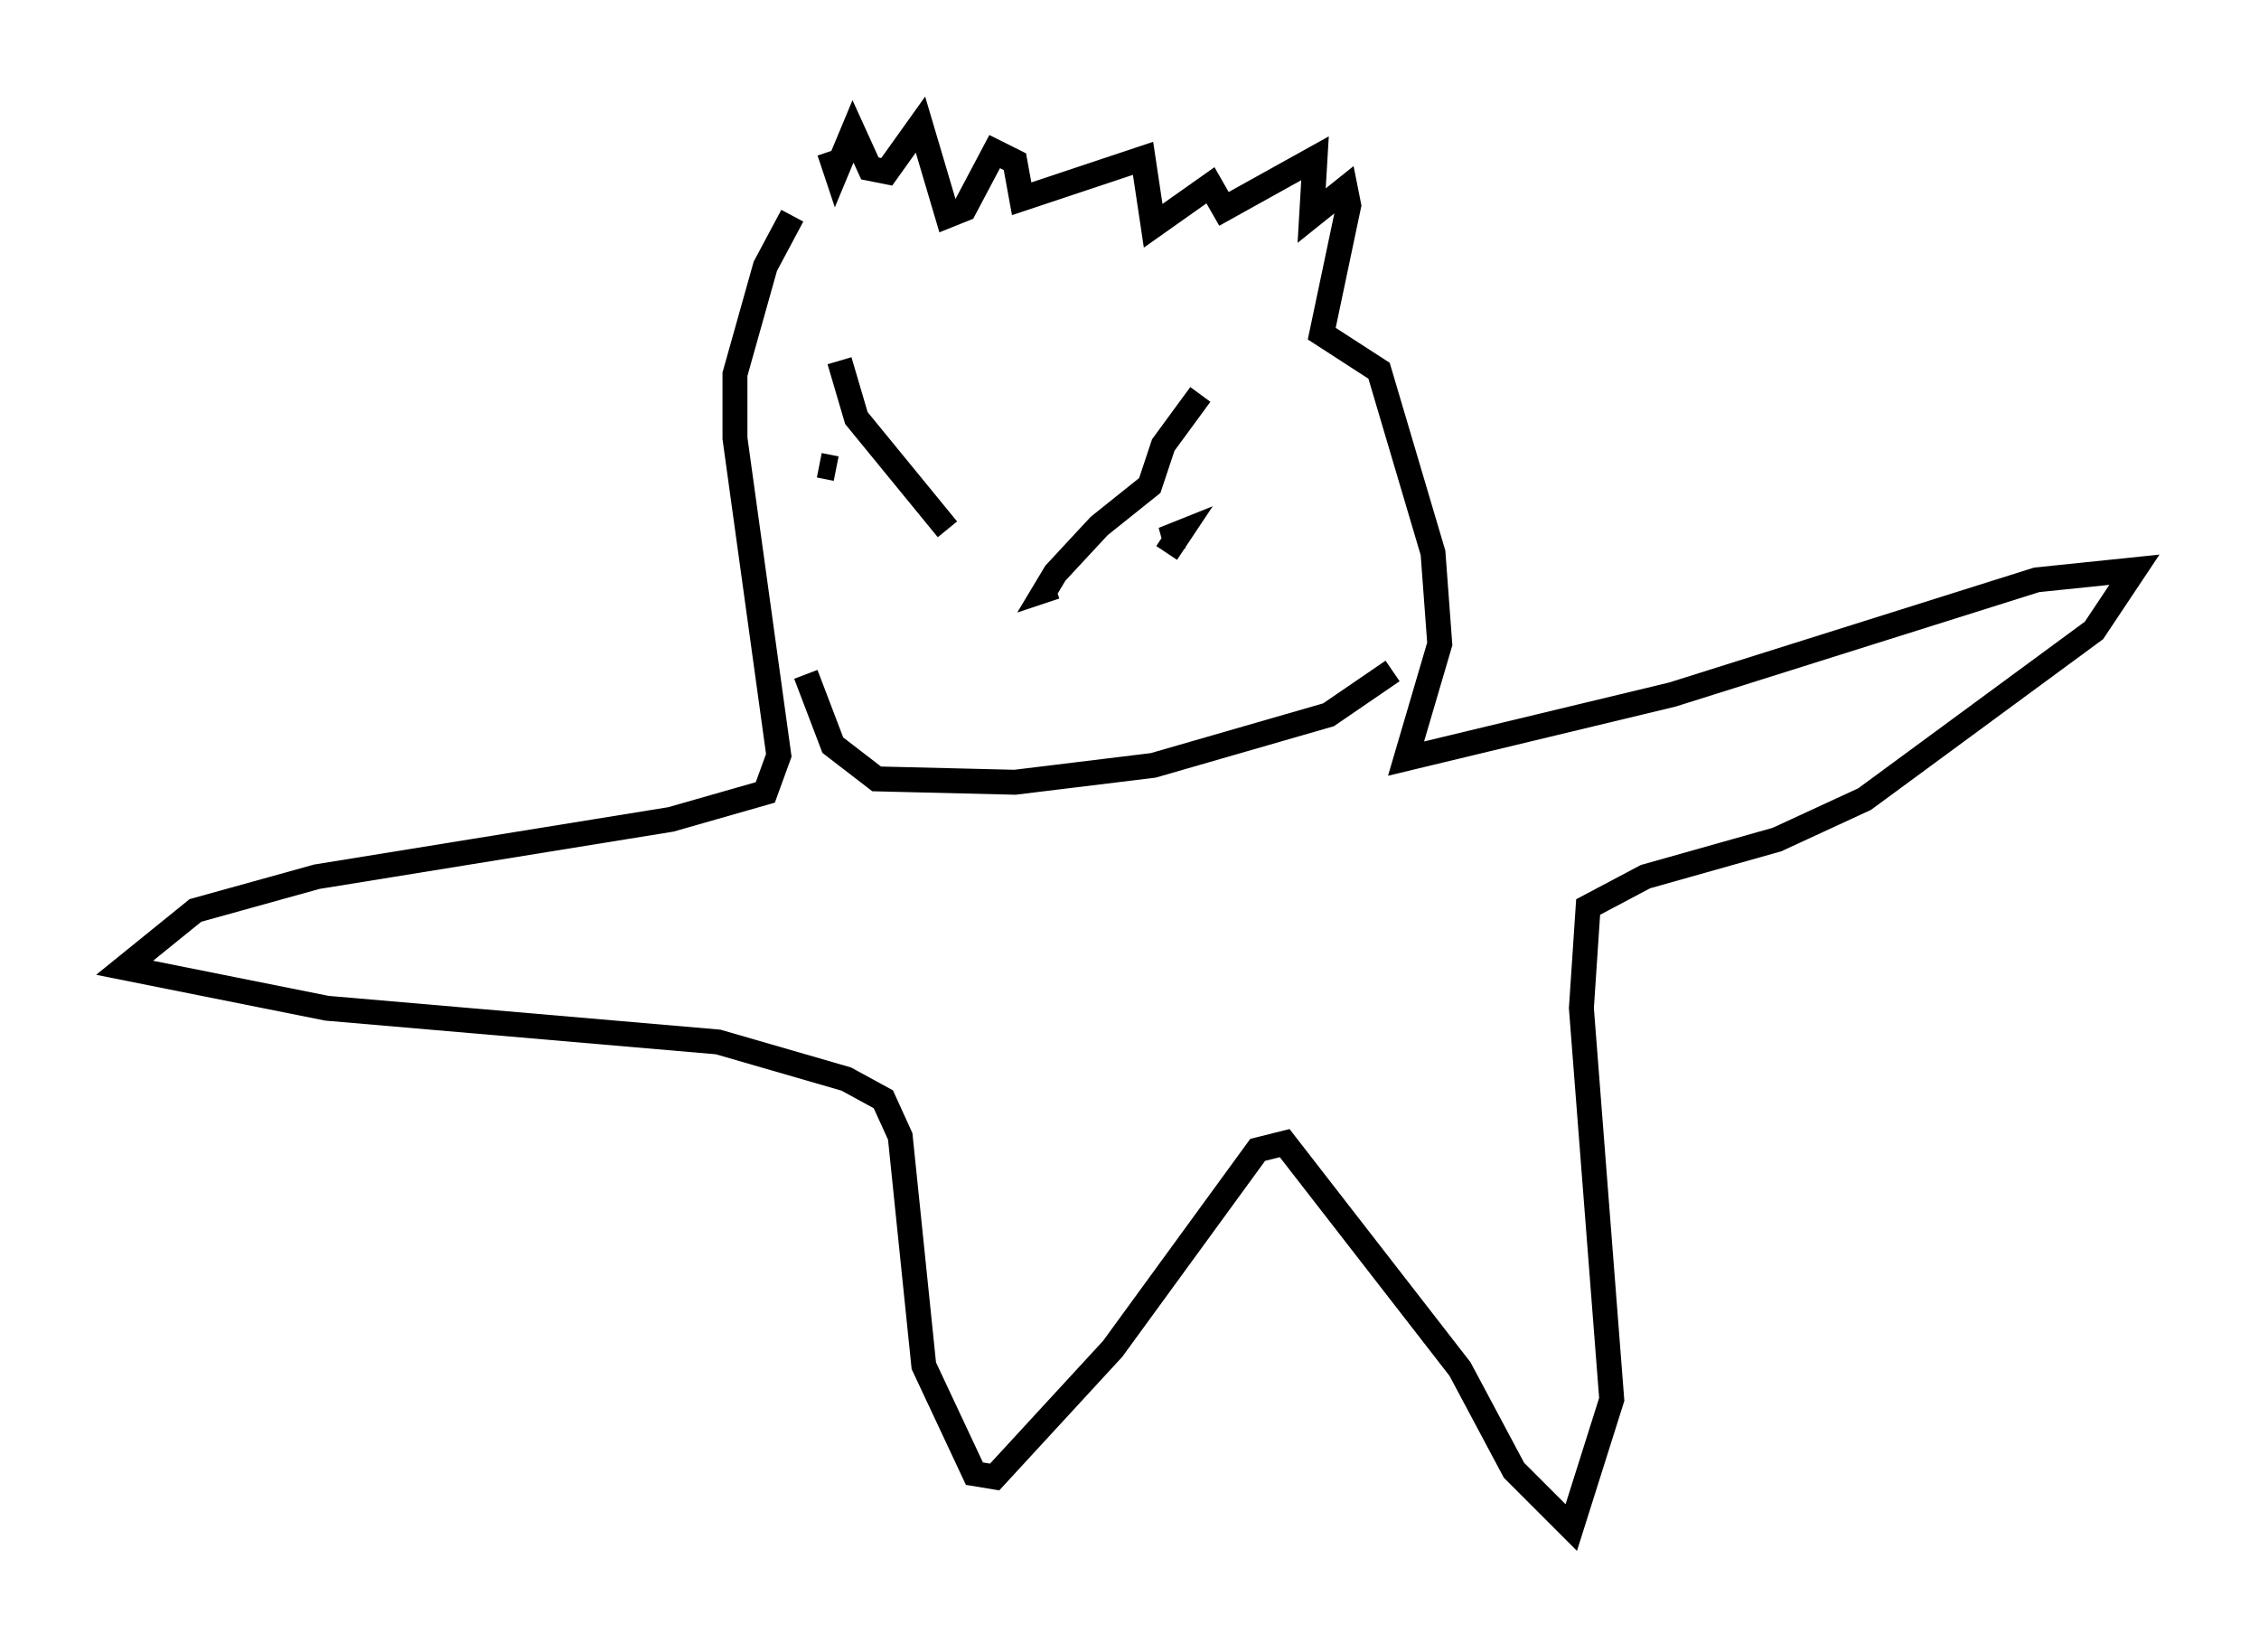 <?xml version="1.0" encoding="utf-8" ?>
<svg baseProfile="full" height="66.292" version="1.1" width="90.649" xmlns="http://www.w3.org/2000/svg" xmlns:ev="http://www.w3.org/2001/xml-events" xmlns:xlink="http://www.w3.org/1999/xlink"><defs /><rect fill="white" height="66.292" width="90.649" x="0" y="0" /><path d="M32.469, 9.059 m0.812, -2.977 l0.271, 0.812 0.677, -1.624 l0.677, 1.488 0.677, 0.135 l1.353, -1.894 1.083, 3.654 l0.677, -0.271 1.218, -2.3 l0.812, 0.406 0.271, 1.488 l4.871, -1.624 0.406, 2.706 l2.3, -1.624 0.541, 0.947 l3.654, -2.03 -0.135, 2.3 l1.353, -1.083 0.135, 0.677 l-1.083, 5.142 2.3, 1.488 l2.165, 7.307 0.271, 3.654 l-1.353, 4.601 10.69, -2.571 l14.614, -4.601 3.924, -0.406 l-1.624, 2.436 -9.202, 6.766 l-3.518, 1.624 -5.277, 1.488 l-2.3, 1.218 -0.271, 4.059 l1.218, 15.697 -1.624, 5.142 l-2.3, -2.3 -2.165, -4.059 l-7.036, -9.066 -1.083, 0.271 l-5.819, 7.984 -4.736, 5.142 l-0.812, -0.135 -2.03, -4.33 l-0.947, -9.202 -0.677, -1.488 l-1.488, -0.812 -5.142, -1.488 l-15.697, -1.353 -8.119, -1.624 l2.842, -2.3 4.871, -1.353 l14.208, -2.3 3.789, -1.083 l0.541, -1.488 -1.759, -12.72 l0.0, -2.571 1.218, -4.33 l1.083, -2.03 m1.894, 5.819 l0.677, 2.3 3.654, 4.465 m-5.142, -2.571 l0.677, 0.135 m11.502, 3.248 l0.0, 0.0 m3.112, -6.225 l-1.488, 2.03 -0.541, 1.624 l-2.03, 1.624 -1.759, 1.894 l-0.406, 0.677 0.406, -0.135 m5.142, -2.03 l-0.812, 0.135 0.677, -0.271 l-0.541, 0.812 m-14.479, 4.871 l1.083, 2.842 1.759, 1.353 l5.548, 0.135 5.548, -0.677 l7.036, -2.03 2.571, -1.759 " fill="none" stroke="black" stroke-width="1" /></svg>